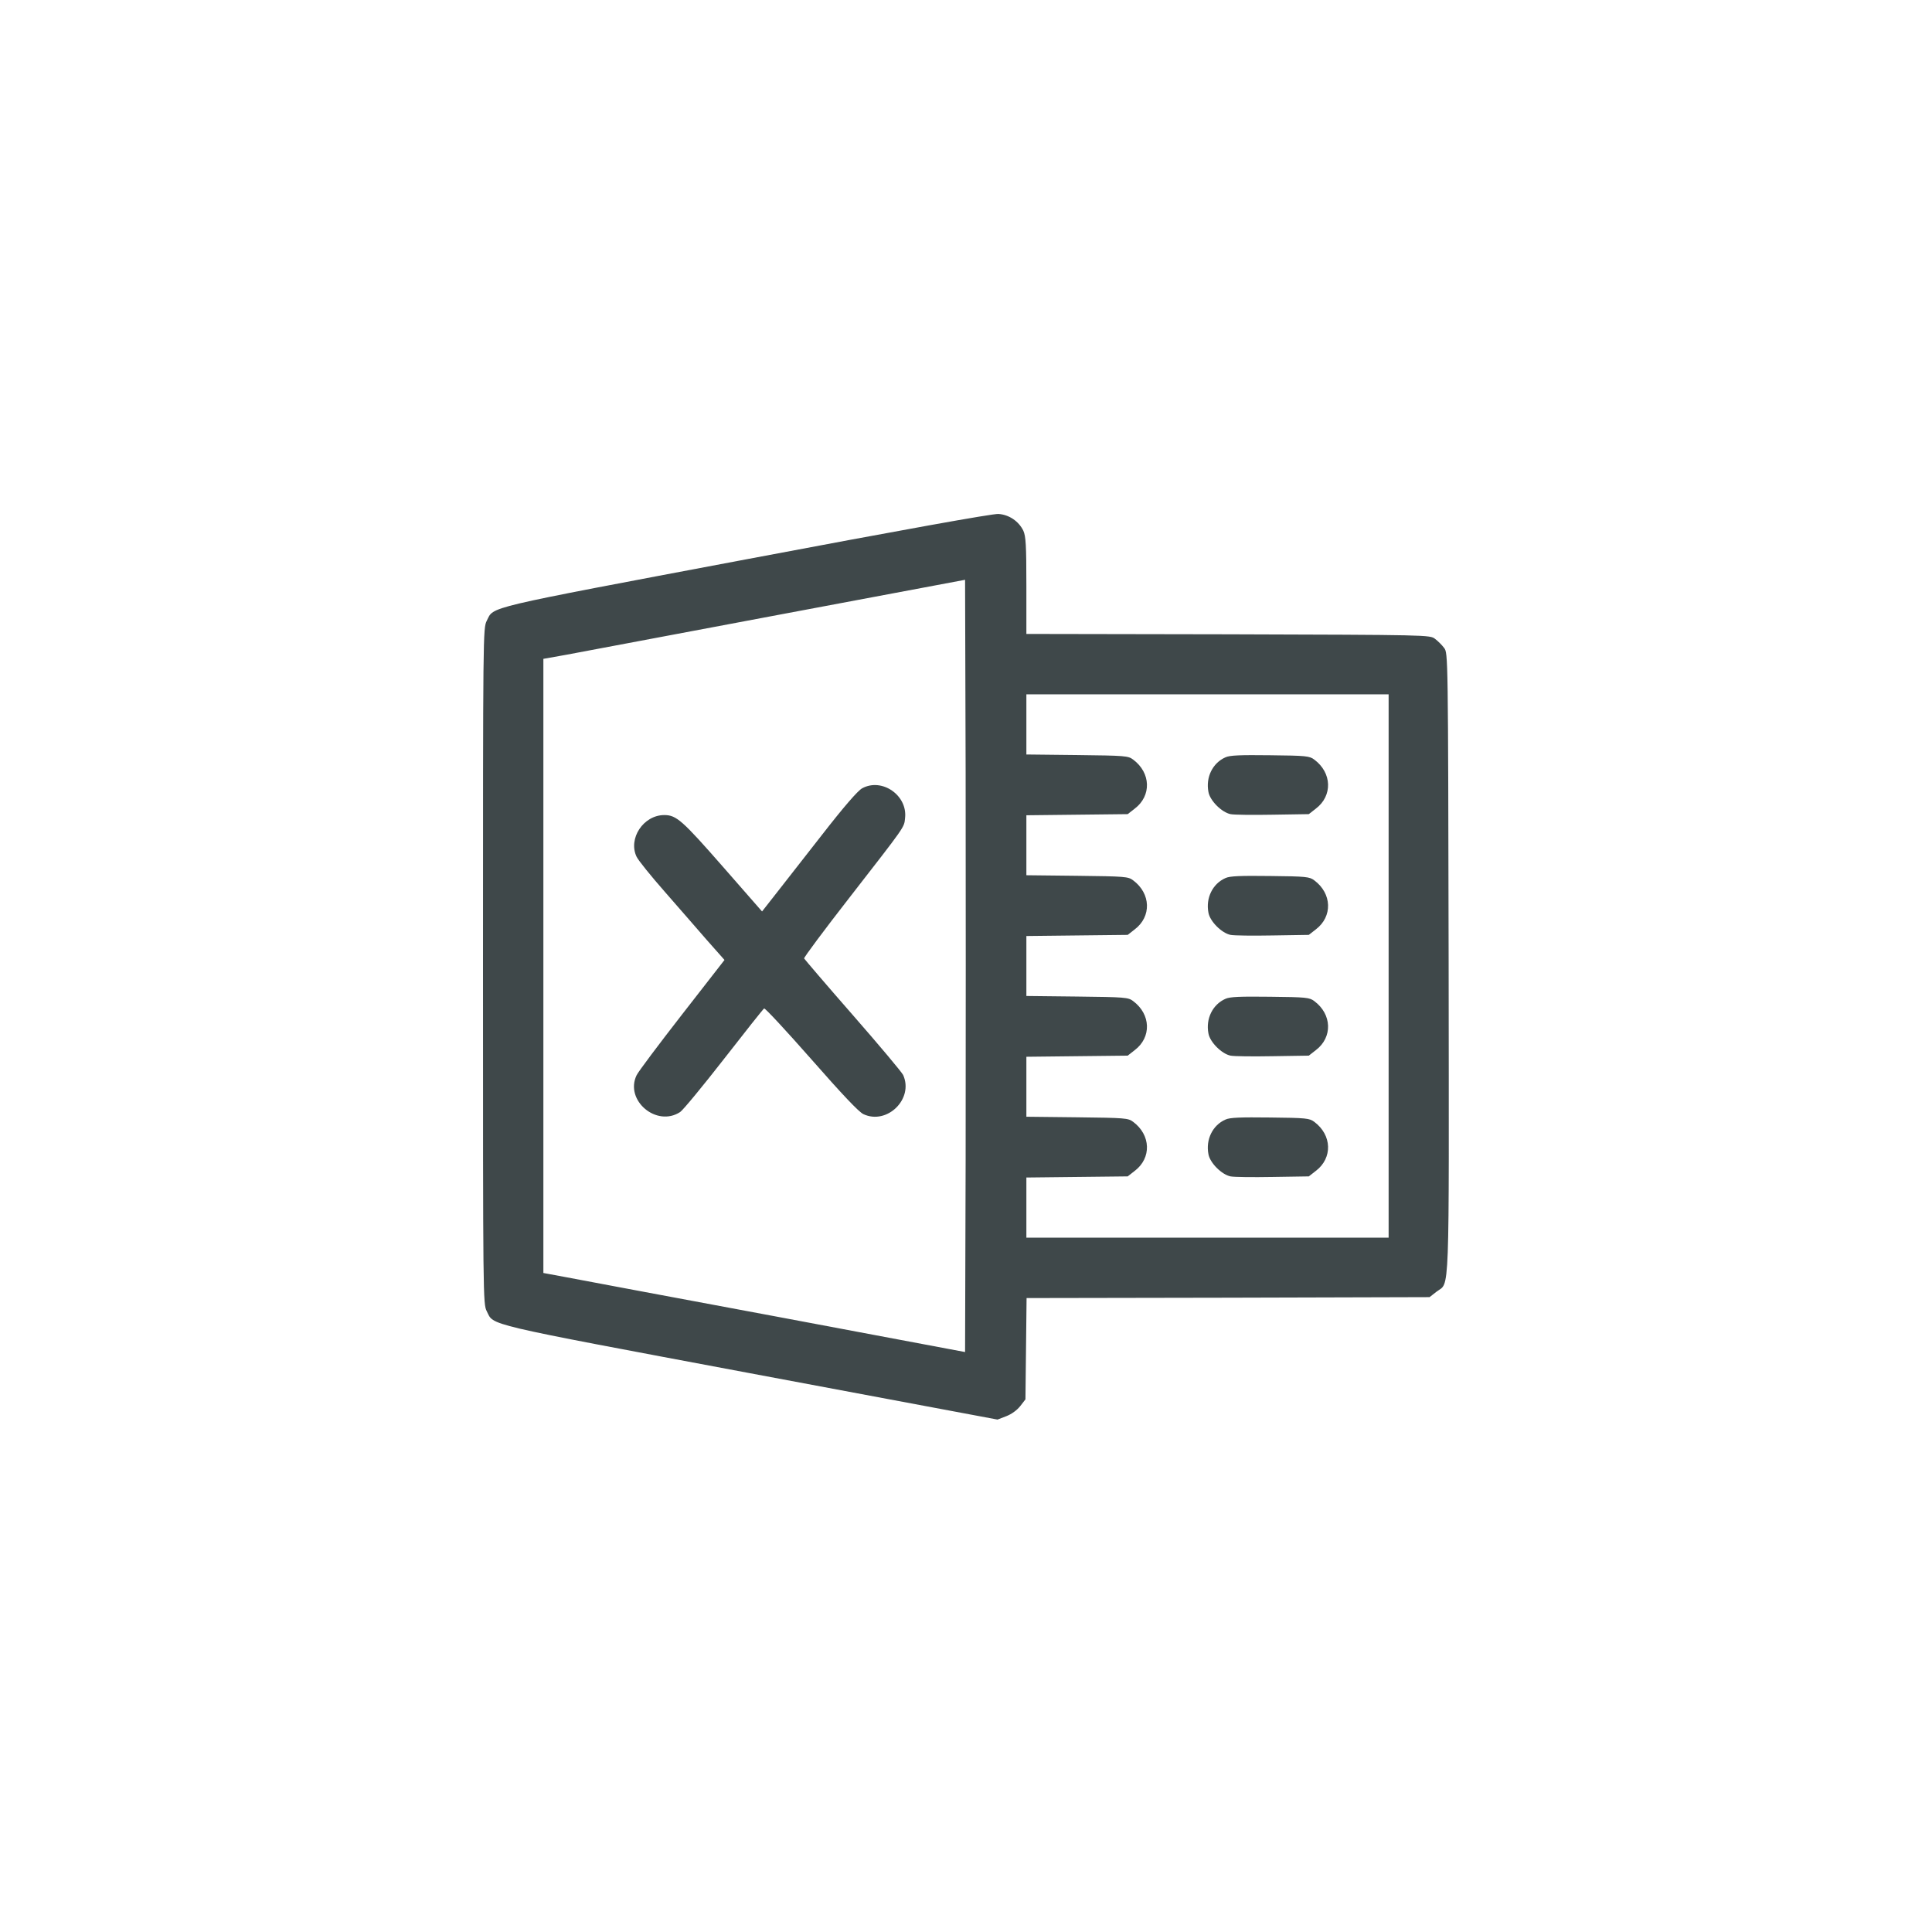 <svg width="48" height="48" viewBox="0 0 48 48" fill="none" xmlns="http://www.w3.org/2000/svg">
<g clip-path="url(#clip0_0_7711)">
<g clip-path="url(#clip1_0_7711)">
<path d="M18.525 13.899C11.944 15.141 12.277 15.061 12.094 15.422C12 15.605 12 15.731 12 24C12 32.269 12 32.395 12.094 32.578C12.277 32.939 11.93 32.859 18.628 34.116L24.783 35.269L25.003 35.184C25.134 35.133 25.27 35.034 25.35 34.931L25.477 34.767L25.491 33.506L25.505 32.25L30.511 32.241L35.517 32.227L35.691 32.091C36.023 31.837 36 32.456 35.991 23.934C35.977 16.233 35.977 16.224 35.878 16.097C35.827 16.027 35.723 15.924 35.653 15.872C35.527 15.774 35.494 15.774 30.511 15.759L25.5 15.75V14.55C25.5 13.533 25.486 13.327 25.425 13.186C25.308 12.947 25.069 12.787 24.806 12.769C24.666 12.759 22.448 13.158 18.525 13.899ZM23.991 28.795L23.977 33.591L19.312 32.714C16.748 32.236 14.391 31.795 14.077 31.734L13.5 31.627V24V16.369L14.077 16.266C14.391 16.205 16.748 15.764 19.312 15.281L23.977 14.405L23.991 19.205C23.995 21.839 23.995 26.156 23.991 28.795ZM34.5 24V30.75H30H25.5V30V29.255L26.756 29.241L28.017 29.227L28.191 29.091C28.613 28.772 28.594 28.2 28.153 27.872C28.031 27.778 27.952 27.773 26.761 27.759L25.5 27.745V27V26.255L26.756 26.241L28.017 26.227L28.191 26.091C28.613 25.772 28.594 25.2 28.153 24.872C28.031 24.778 27.952 24.773 26.761 24.759L25.5 24.745V24V23.255L26.756 23.241L28.017 23.227L28.191 23.091C28.613 22.772 28.594 22.2 28.153 21.872C28.031 21.778 27.952 21.773 26.761 21.759L25.5 21.745V21V20.255L26.756 20.241L28.017 20.227L28.191 20.091C28.613 19.772 28.594 19.2 28.153 18.872C28.031 18.778 27.952 18.773 26.761 18.759L25.5 18.745V18V17.25H30H34.5V24Z" fill="#3F484A"/>
<path d="M21.422 19.584C21.314 19.641 20.972 20.034 20.4 20.77C19.927 21.375 19.406 22.041 19.238 22.256L18.933 22.645L17.953 21.525C16.955 20.386 16.805 20.25 16.505 20.25C15.984 20.25 15.6 20.836 15.816 21.286C15.858 21.375 16.172 21.764 16.514 22.153C16.852 22.542 17.33 23.086 17.564 23.358L18 23.85L16.945 25.205C16.369 25.945 15.858 26.625 15.816 26.714C15.516 27.337 16.312 28.012 16.898 27.628C16.969 27.581 17.456 26.991 17.986 26.311C18.511 25.636 18.961 25.069 18.984 25.055C19.008 25.041 19.533 25.608 20.152 26.311C20.93 27.197 21.333 27.623 21.45 27.68C22.036 27.956 22.706 27.305 22.439 26.709C22.406 26.639 21.844 25.969 21.188 25.219C20.531 24.469 19.988 23.831 19.978 23.812C19.969 23.789 20.475 23.109 21.103 22.303C22.509 20.494 22.462 20.564 22.486 20.325C22.552 19.762 21.914 19.317 21.422 19.584Z" fill="#3F484A"/>
<path d="M30.445 18.816C30.127 18.956 29.953 19.312 30.023 19.674C30.061 19.894 30.356 20.184 30.572 20.227C30.656 20.245 31.13 20.25 31.622 20.241L32.517 20.227L32.691 20.091C33.112 19.772 33.094 19.2 32.653 18.872C32.536 18.783 32.452 18.773 31.556 18.764C30.82 18.755 30.553 18.764 30.445 18.816Z" fill="#3F484A"/>
<path d="M30.445 21.816C30.127 21.956 29.953 22.312 30.023 22.674C30.061 22.894 30.356 23.184 30.572 23.227C30.656 23.245 31.13 23.25 31.622 23.241L32.517 23.227L32.691 23.091C33.112 22.772 33.094 22.2 32.653 21.872C32.536 21.783 32.452 21.773 31.556 21.764C30.82 21.755 30.553 21.764 30.445 21.816Z" fill="#3F484A"/>
<path d="M30.445 24.816C30.127 24.956 29.953 25.312 30.023 25.674C30.061 25.894 30.356 26.184 30.572 26.227C30.656 26.245 31.13 26.25 31.622 26.241L32.517 26.227L32.691 26.091C33.112 25.772 33.094 25.2 32.653 24.872C32.536 24.783 32.452 24.773 31.556 24.764C30.82 24.755 30.553 24.764 30.445 24.816Z" fill="#3F484A"/>
<path d="M30.445 27.816C30.127 27.956 29.953 28.312 30.023 28.674C30.061 28.894 30.356 29.184 30.572 29.227C30.656 29.245 31.13 29.25 31.622 29.241L32.517 29.227L32.691 29.091C33.112 28.772 33.094 28.2 32.653 27.872C32.536 27.783 32.452 27.773 31.556 27.764C30.82 27.755 30.553 27.764 30.445 27.816Z" fill="#3F484A"/>
</g>
</g>
<defs>
<clipPath id="clip0_0_7711">
<rect x="4" y="4" width="40" height="40" rx="20" fill="white"/>
</clipPath>
<clipPath id="clip1_0_7711">
<rect width="24" height="24" fill="white" transform="translate(12 12)"/>
</clipPath>
</defs>
</svg>
